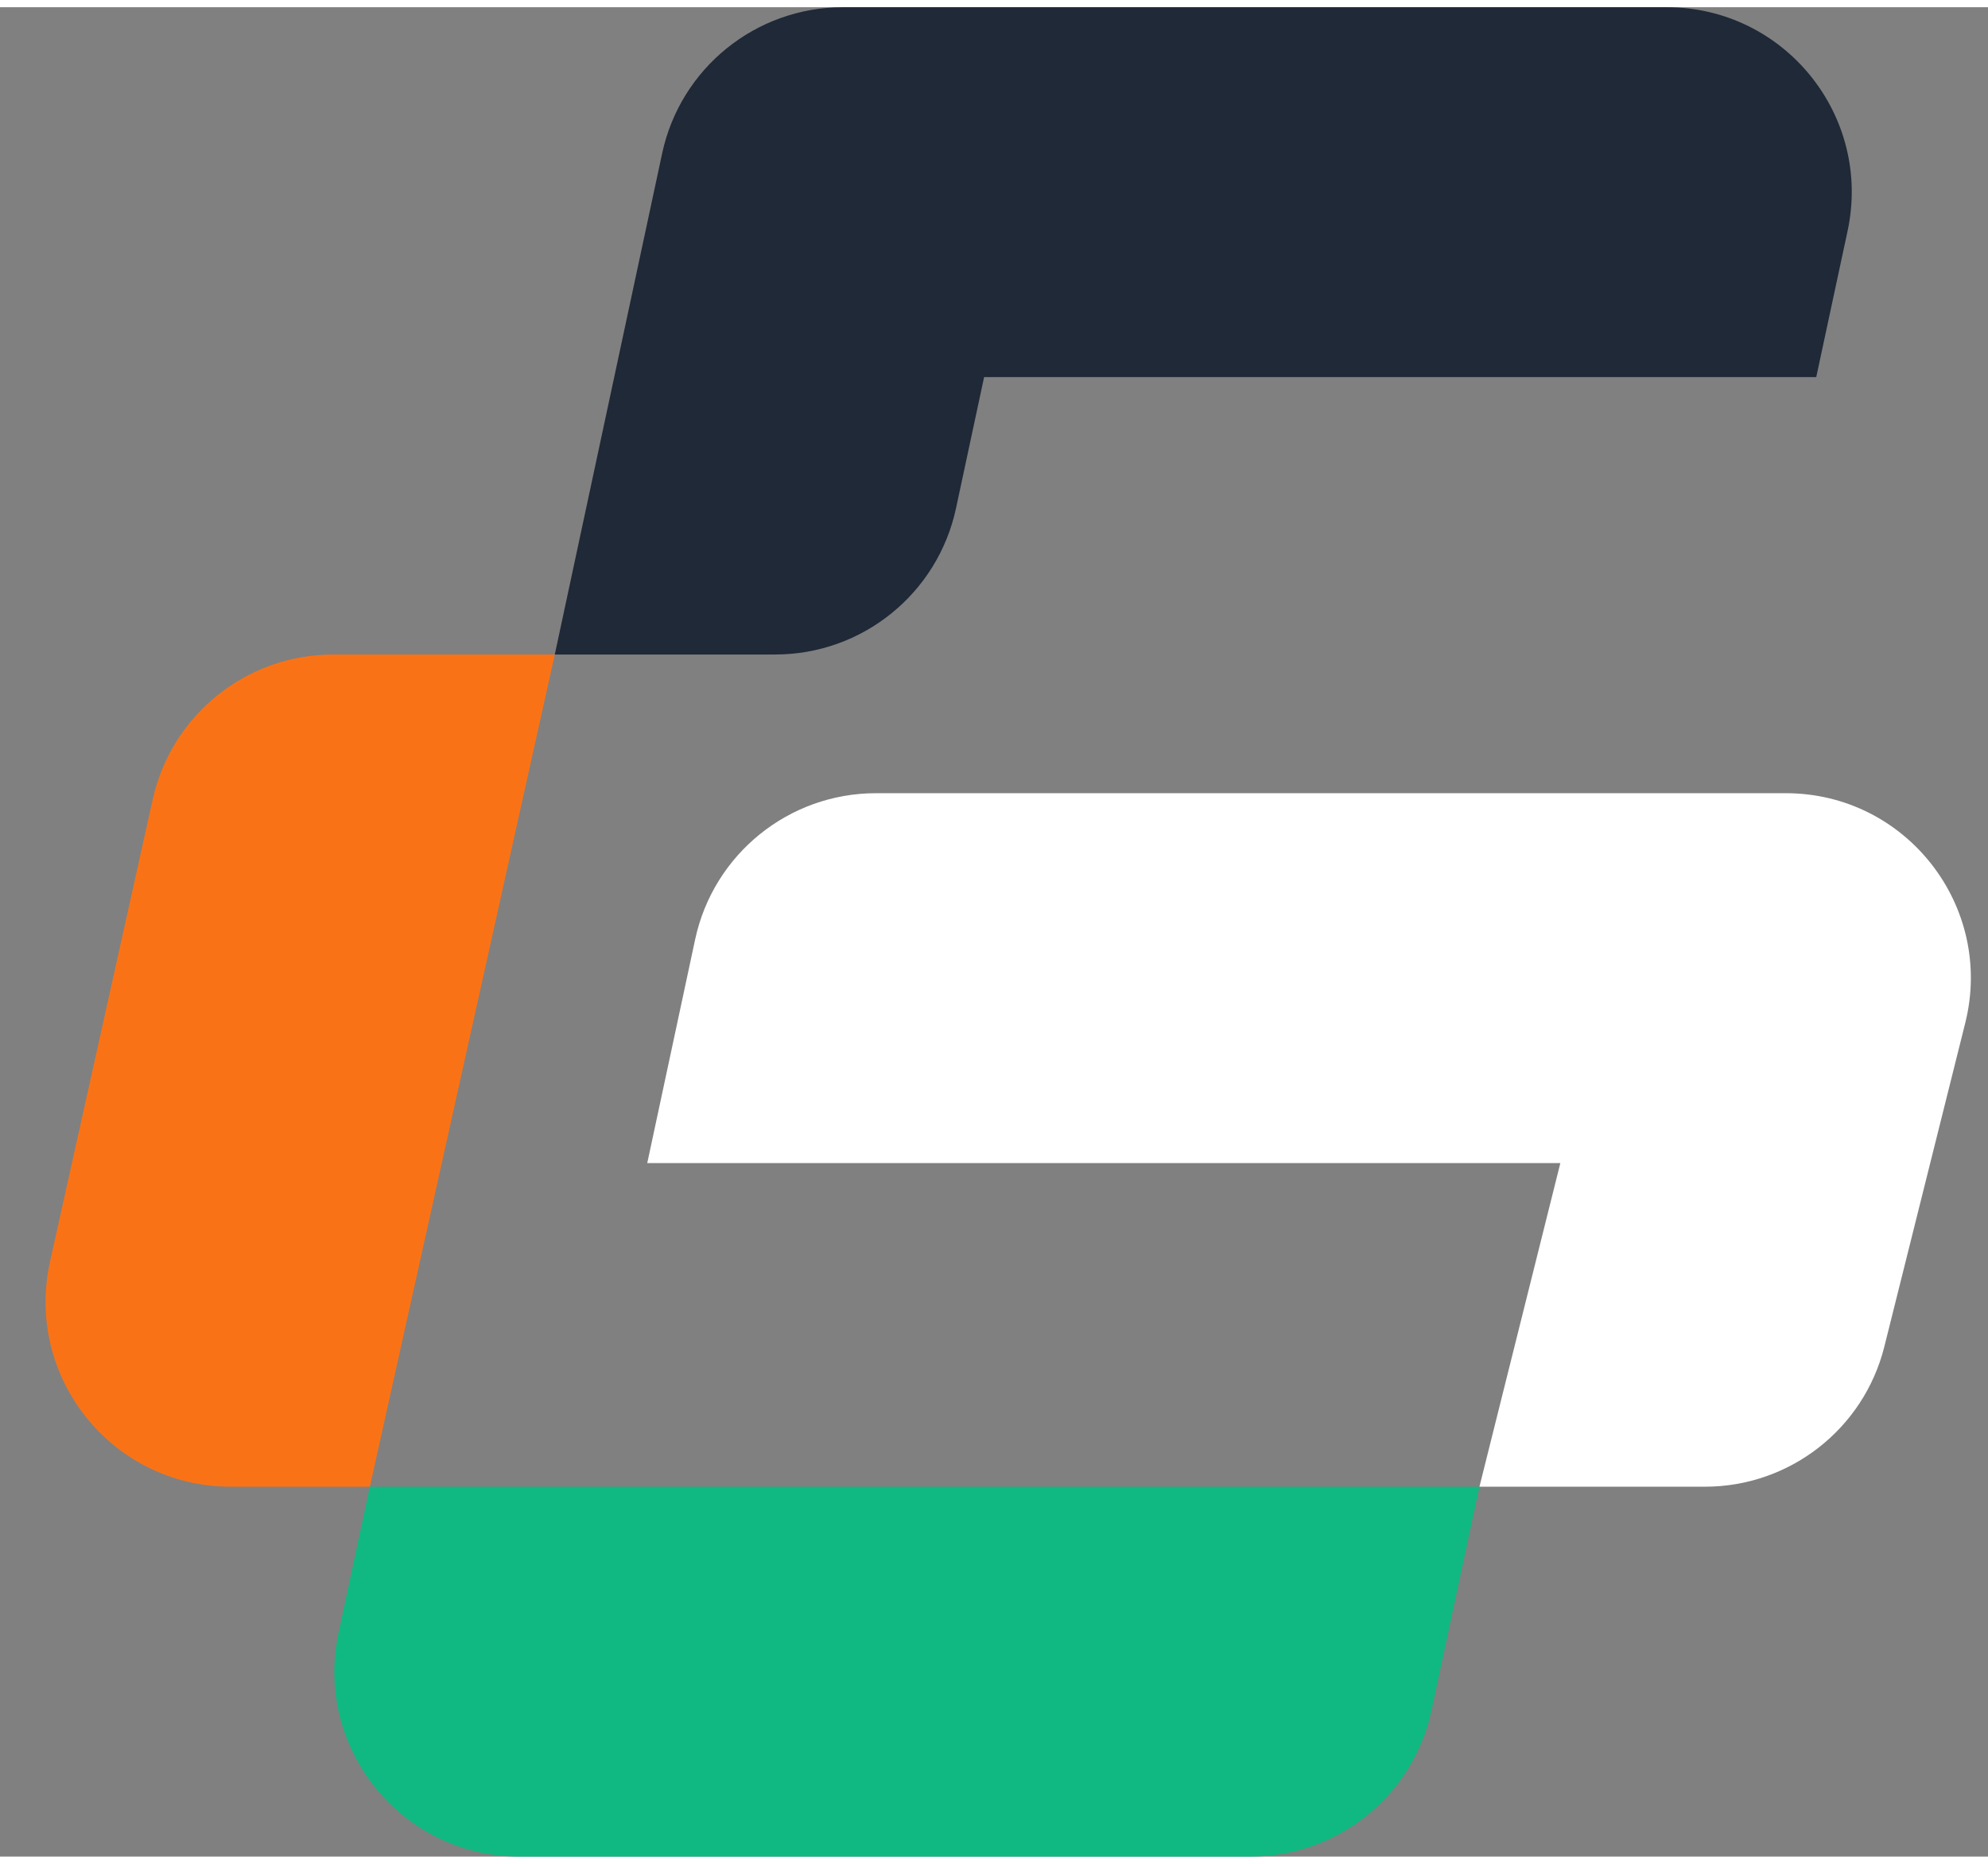 <svg width="32" height="30" viewBox="0 0 43 40" fill="none" xmlns="http://www.w3.org/2000/svg">
<rect x="0" y="0" width="43" height="40" fill="#808080" stroke="none"/>
<path d="M3.304 17.132C3.711 15.302 5.334 14 7.209 14H12L8 32H4.986C2.428 32 0.527 29.63 1.082 27.132L3.304 17.132Z" fill="#F97316"></path>
<path d="M39.285 8H21.286L20.678 10.838C20.282 12.682 18.653 14 16.767 14H12L14.322 3.162C14.717 1.318 16.347 0 18.233 0H36.051C38.598 0 40.496 2.348 39.963 4.838L39.285 8Z" fill="#1F2937"></path>
<path d="M30.963 36.838C30.568 38.682 28.938 40 27.051 40H11.233C8.686 40 6.788 37.652 7.322 35.162L7.999 32H31.999L30.963 36.838Z" fill="#10B981"></path>
<path d="M38.627 17C41.229 17 43.139 19.446 42.508 21.97L40.758 28.97C40.312 30.751 38.712 32 36.877 32H32L33.75 25H14L15.036 20.162C15.432 18.318 17.061 17 18.948 17H38.627Z" fill="#FFFFFF"></path>
</svg>

